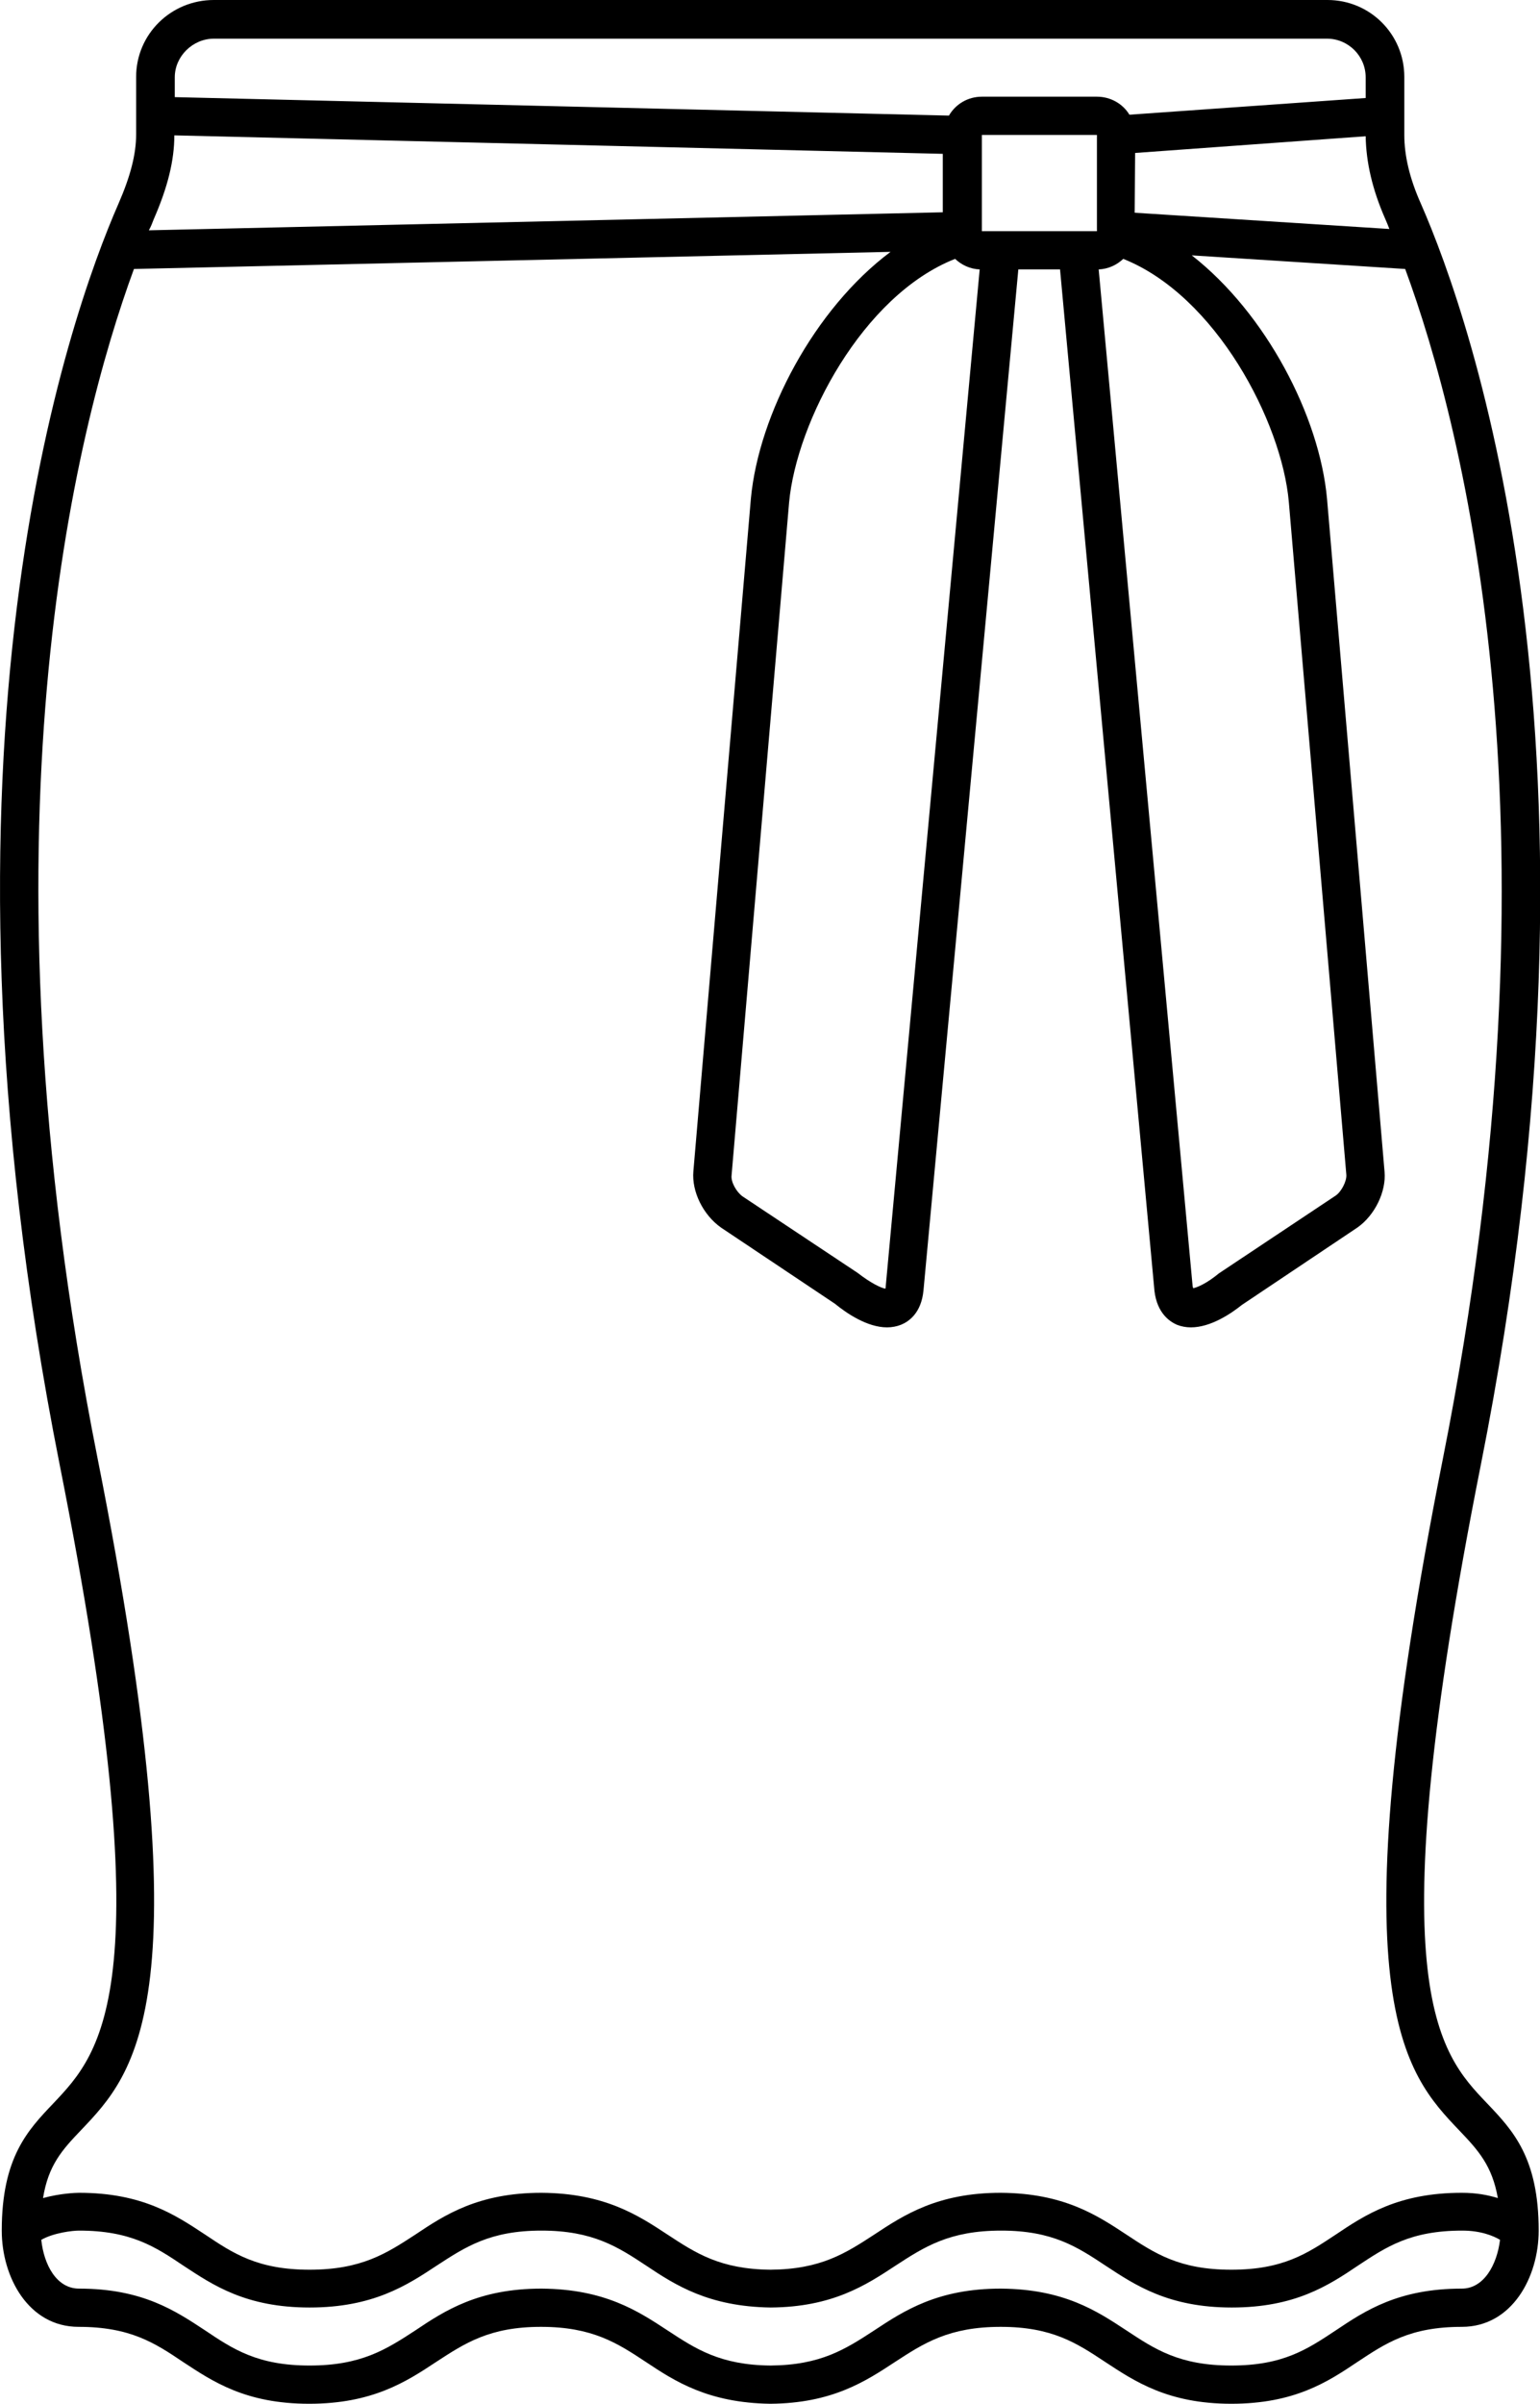 <?xml version="1.0" encoding="utf-8"?>
<!-- Generator: Adobe Illustrator 26.0.0, SVG Export Plug-In . SVG Version: 6.00 Build 0)  -->
<svg version="1.1" id="katman_1" xmlns="http://www.w3.org/2000/svg" xmlns:xlink="http://www.w3.org/1999/xlink" x="0px" y="0px"
	 viewBox="0 0 350.7 546.9" style="enable-background:new 0 0 350.7 546.9;" xml:space="preserve">
<g>
	<path d="M337.2,333.4c32.5-163.3-2.2-261-13.6-287c-2.6-5.8-3.8-11-3.8-15.7V17.5C319.8,7.8,312,0,302.3,0H48.7
		C38.9,0,31,7.8,31,17.5v13.1c0,4.5-1.3,9.5-4,15.7c-11.4,26-45.9,123.3-13.4,287c23.6,118.8,9.7,133.5-1.5,145.3
		c-5.7,6-11.7,12.2-11.7,28.9c0,10.6,6.1,21.9,17.5,21.9c11.8,0,17.4,3.7,23.8,8c6.7,4.4,14.2,9.5,28.7,9.5c14.4,0,22.1-5,28.9-9.5
		c6.6-4.3,12.2-8,23.9-8c11.7,0,17.4,3.7,23.9,8c6.6,4.4,14.2,9.3,28.3,9.5c14.1-0.1,21.7-5.1,28.4-9.5c6.6-4.3,12.3-8,24.1-8
		c11.7,0,17.3,3.7,23.8,8c6.7,4.4,14.3,9.5,28.7,9.5c14.4,0,22-5,28.7-9.5c6.5-4.3,12-8,23.8-8c11.4,0,17.5-11.3,17.5-21.9
		c0-16.6-5.9-22.8-11.7-28.9C327.5,466.9,313.6,452.2,337.2,333.4L337.2,333.4z M35,49.9c3.2-7.3,4.7-13.4,4.7-19.1l175,4.2v13.3
		L33.9,52.4C34.4,51.5,34.7,50.7,35,49.9L35,49.9z M217.5,58.9c1.5,1.4,3.4,2.3,5.6,2.4l-21.4,231.4c0,0.2,0,0.3-0.1,0.5
		c-1-0.2-3.2-1.2-6.3-3.6l-26.2-17.4c-1.4-1-2.7-3.3-2.5-4.8l13.1-153.1C181.4,96,196.4,67.2,217.5,58.9L217.5,58.9z M223.6,52.6
		c0-0.1,0-0.1,0-0.2l0,0V30.7h26.2v21.6c0,0,0,0,0,0.1s0,0.1,0,0.2H223.6z M255.8,58.9c21.1,8.4,36.1,37.1,37.7,55.3l13.1,153.1
		c0.1,1.4-1.1,3.8-2.4,4.7l-26.6,17.7c-2.8,2.3-4.9,3.2-5.9,3.4c0-0.1,0-0.2-0.1-0.4L250.2,61.3C252.4,61.2,254.3,60.3,255.8,58.9
		L255.8,58.9z M258.5,34.8L311,31c0.1,5.9,1.5,12.1,4.5,18.9c0.3,0.7,0.6,1.4,0.9,2.2l-58-3.7L258.5,34.8z M48.7,8.8h253.5
		c4.8,0,8.8,3.9,8.8,8.8v4.7l-53.8,3.8c-1.5-2.5-4.3-4.1-7.4-4.1h-26.2c-3.2,0-6,1.7-7.5,4.3L39.8,22.1v-4.5
		C39.8,12.8,43.9,8.8,48.7,8.8L48.7,8.8z M18.4,484.7c12.6-13.2,28.3-29.7,3.8-153c-28.4-143-5.1-234,8.3-270.5l172.3-3.9
		c-17.4,13-30,37-31.8,56.1l-13.1,153.1c-0.4,4.6,2.2,9.9,6.3,12.8l25.9,17.3c2.7,2.2,7.4,5.4,11.9,5.4c1.1,0,2.2-0.2,3.2-0.6
		c1.7-0.7,4.6-2.6,5.1-7.8l21.6-232.3h9.5l21.5,232.4c0.6,5.1,3.5,7,5.1,7.7c1,0.4,2.1,0.6,3.2,0.6c4.5,0,9.1-3.1,11.6-5.1
		l26.3-17.6c4-2.8,6.6-8.2,6.2-12.7l-13.1-153.1c-1.7-18.8-13.9-42.2-30.8-55.4l48.6,3.1c13.4,36.4,37,127.7,8.6,270.6
		c-24.5,123.3-8.8,139.8,3.8,153c4.2,4.4,7.4,7.9,8.7,15.3c-2.3-0.7-4.9-1.2-8.2-1.2c-14.4,0-22,5-28.7,9.5c-6.5,4.3-12,8-23.8,8
		s-17.4-3.7-23.9-8c-6.7-4.4-14.2-9.4-28.6-9.5c-14.3,0-22,5-28.8,9.5c-6.6,4.3-12.2,7.9-23.6,8c-11.5-0.1-17.1-3.8-23.5-8
		c-6.7-4.4-14.3-9.4-28.7-9.5c-14.3,0-22,5-28.7,9.5c-6.6,4.3-12.3,8-24.1,8c-11.8,0-17.4-3.7-23.8-8c-6.7-4.4-14.2-9.5-28.7-9.5
		c-0.6,0-4.2,0.1-8.2,1.2C11,492.6,14.2,489.1,18.4,484.7L18.4,484.7z M332.9,520.7c-14.4,0-22,5-28.7,9.5c-6.5,4.3-12,8-23.8,8
		s-17.4-3.7-23.9-8c-6.7-4.4-14.2-9.4-28.6-9.5c-14.3,0-22,5-28.8,9.5c-6.6,4.3-12.2,7.9-23.6,8c-11.5-0.1-17.1-3.8-23.5-8
		c-6.7-4.4-14.3-9.4-28.7-9.5c-14.3,0-22,5-28.7,9.5c-6.6,4.3-12.3,8-24.1,8c-11.8,0-17.4-3.7-23.8-8c-6.7-4.4-14.2-9.5-28.7-9.5
		c-5.1,0-8-5.4-8.6-11.1c2.8-1.6,7.1-2.1,8.6-2.1c11.8,0,17.4,3.7,23.8,8c6.7,4.4,14.2,9.5,28.7,9.5c14.4,0,22.1-5,28.9-9.5
		c6.6-4.3,12.2-8,23.9-8c11.7,0,17.4,3.7,23.9,8c6.6,4.4,14.2,9.3,28.3,9.5c14.1-0.1,21.7-5.1,28.4-9.5c6.6-4.3,12.3-8,24.1-8
		c11.7,0,17.3,3.7,23.8,8c6.7,4.4,14.3,9.5,28.7,9.5c14.4,0,22-5,28.7-9.5c6.5-4.3,12-8,23.8-8c4.2,0,7.1,1.2,8.6,2.1
		C340.9,515.3,337.9,520.7,332.9,520.7L332.9,520.7z"/>
</g>
</svg>
